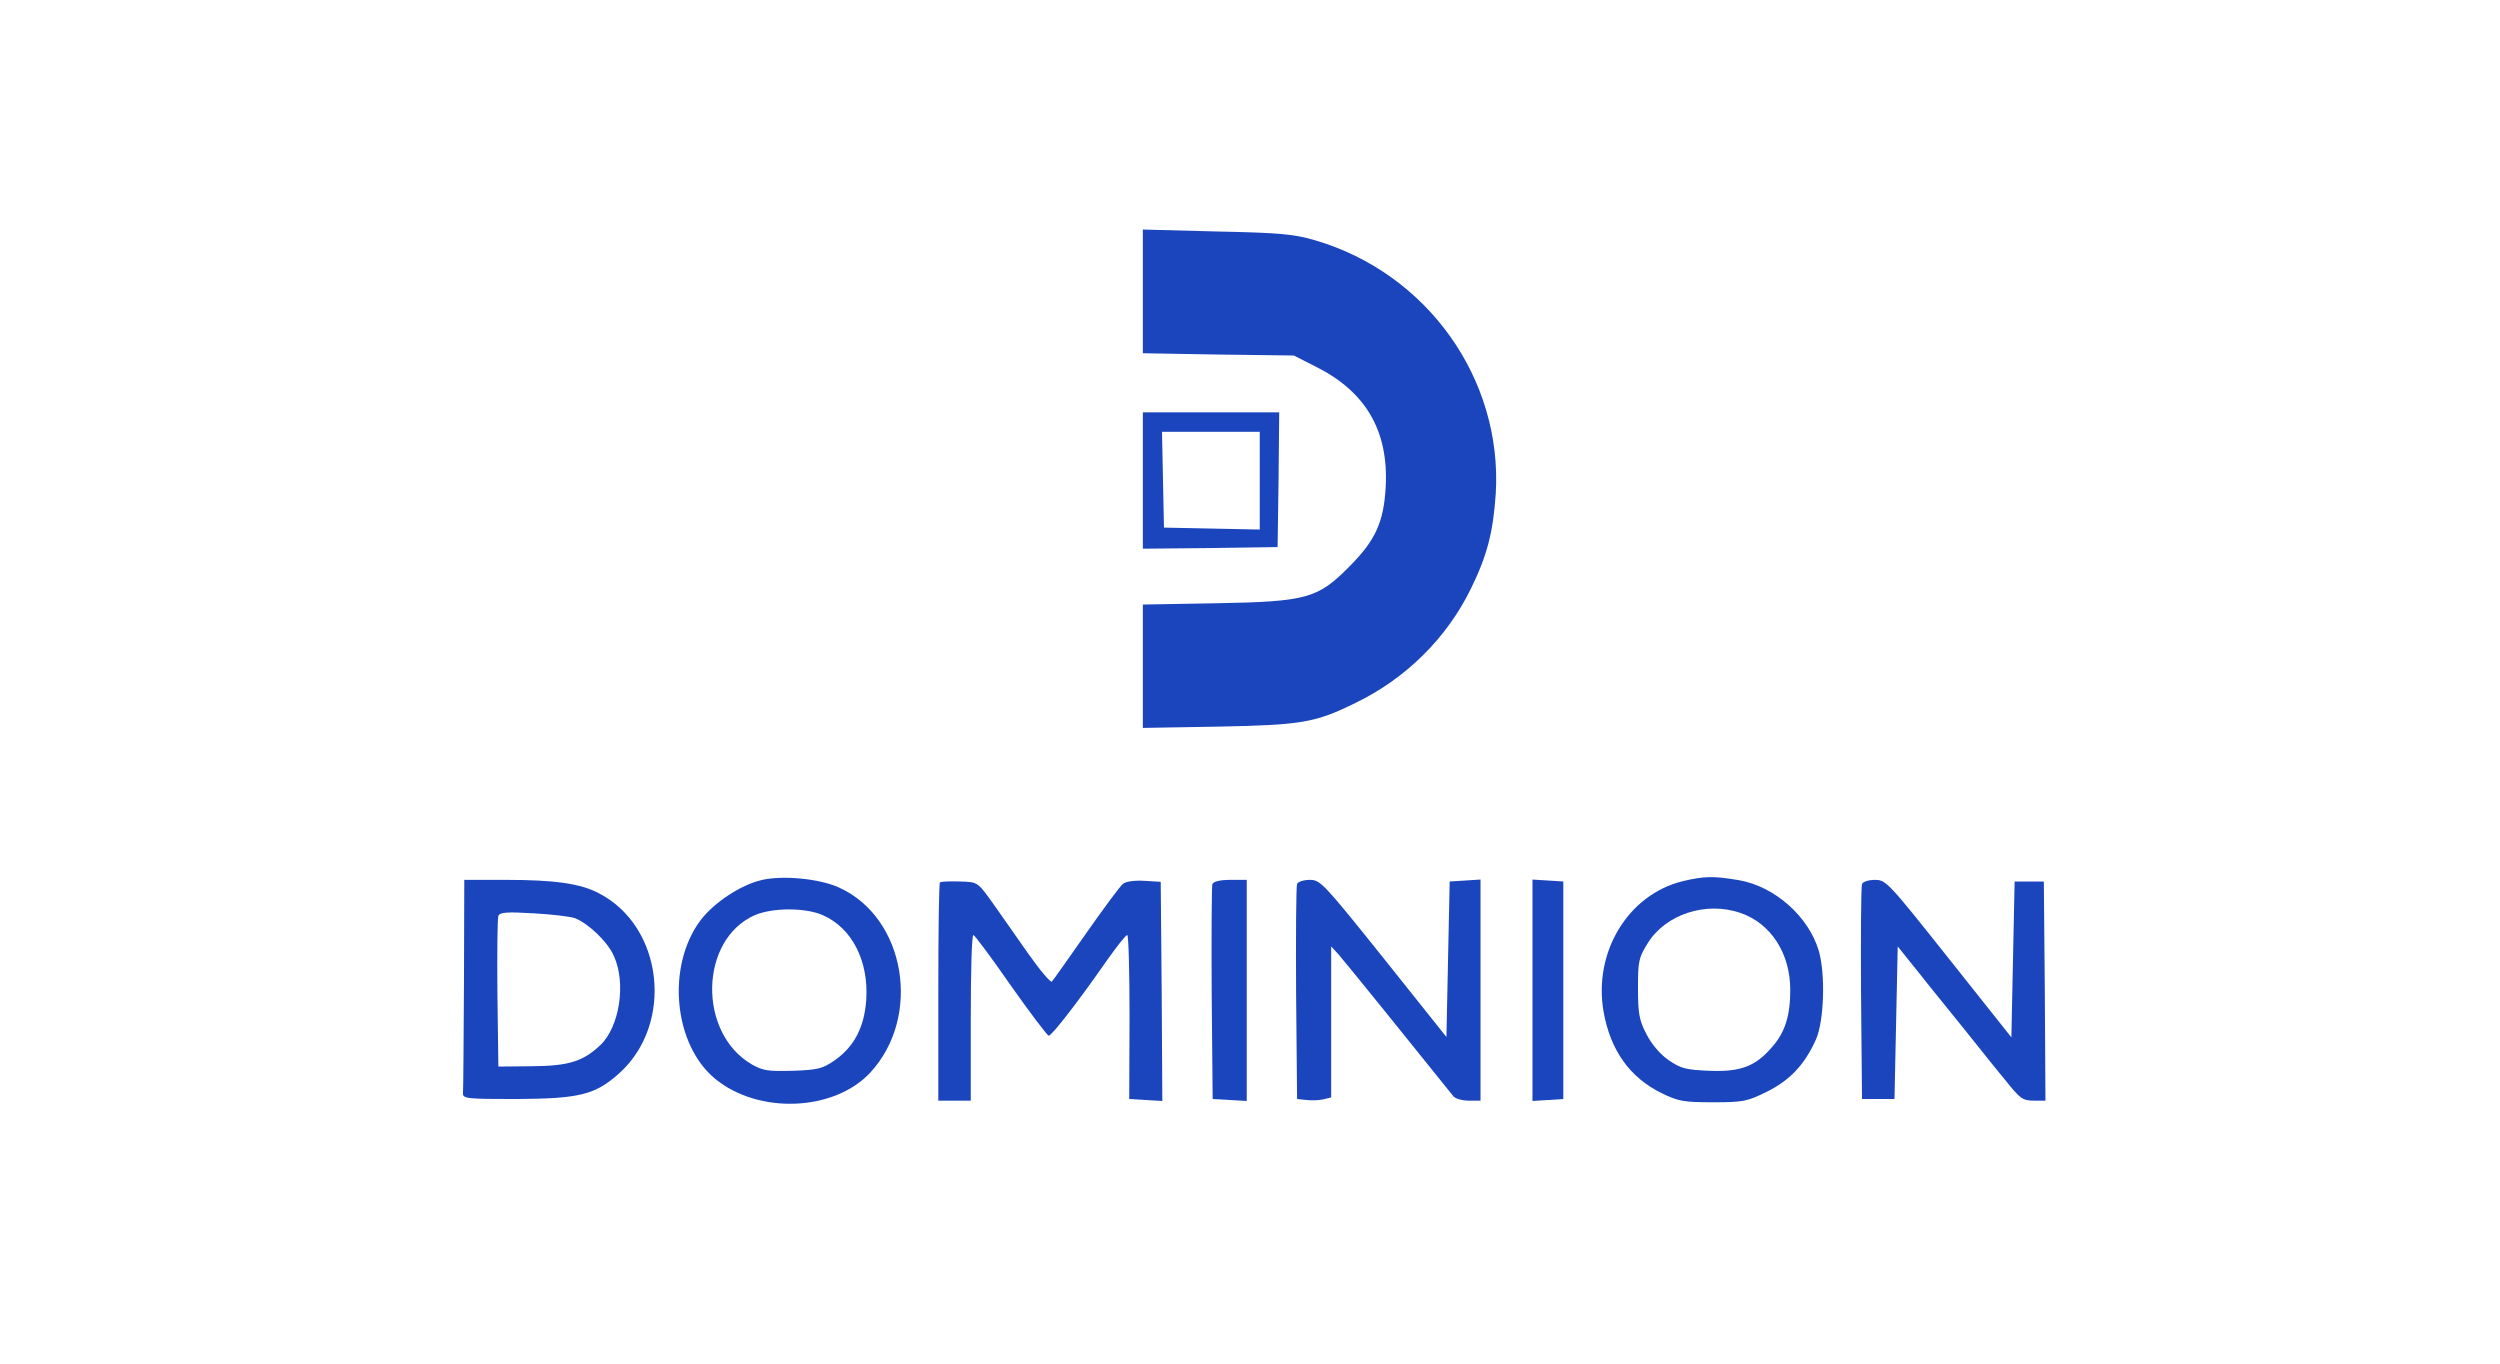 <?xml version="1.0" standalone="no"?>
<!DOCTYPE svg PUBLIC "-//W3C//DTD SVG 20010904//EN" "http://www.w3.org/TR/2001/REC-SVG-20010904/DTD/svg10.dtd">
<svg version="1.0" xmlns="http://www.w3.org/2000/svg" width="770pt" height="420pt"
  viewBox="0 0 770 420" preserveAspectRatio="xMidYMid meet">

  <g transform="translate(0,420) scale(0.1,-0.1)" fill="#1b45bd" stroke="none">
    <path d="M3520 3302 l0 -190 233 -4 232 -3 65 -33 c156 -77 227 -198 218 -371
-6 -109 -31 -165 -113 -247 -96 -97 -130 -107 -407 -112 l-228 -4 0 -190 0
-190 233 4 c257 5 298 12 422 73 155 75 280 199 354 349 51 103 70 176 78 296
21 353 -211 679 -557 780 -64 19 -108 23 -302 27 l-228 6 0 -191z" />
    <path d="M3520 2720 l0 -210 208 2 207 3 3 208 2 207 -210 0 -210 0 0 -210z
m360 0 l0 -151 -147 3 -148 3 -3 148 -3 147 151 0 150 0 0 -150z" />
    <path d="M2344 1489 c-63 -15 -145 -69 -186 -123 -106 -141 -84 -383 45 -489
134 -110 367 -100 478 20 159 173 108 476 -96 569 -60 28 -177 39 -241 23z
m191 -108 c90 -40 141 -142 133 -261 -6 -84 -37 -143 -96 -185 -39 -27 -52
-30 -130 -33 -76 -2 -92 0 -127 20 -166 97 -161 383 9 459 55 24 158 24 211 0z" />
    <path d="M5183 1486 c-168 -41 -276 -218 -244 -402 21 -119 81 -203 179 -251
51 -25 68 -28 157 -28 93 0 105 2 166 32 71 35 117 83 152 161 25 56 30 200 9
273 -31 106 -136 199 -246 218 -77 13 -106 13 -173 -3z m178 -98 c93 -32 153
-124 153 -237 0 -80 -16 -131 -57 -177 -51 -59 -97 -76 -193 -72 -72 3 -87 7
-125 33 -26 18 -53 50 -68 80 -22 42 -26 63 -26 141 0 83 2 94 30 139 55 89
180 130 286 93z" />
    <path d="M1429 1170 c-1 -176 -2 -328 -3 -337 -1 -17 13 -18 164 -18 195 1
243 13 317 79 170 153 136 453 -63 555 -57 30 -137 41 -286 41 l-128 0 -1
-320z m342 202 c42 -17 101 -73 120 -117 38 -84 17 -218 -42 -274 -53 -50 -97
-64 -209 -65 l-105 -1 -3 225 c-1 123 0 231 3 239 4 11 25 13 108 8 56 -3 114
-10 128 -15z" />
    <path d="M2895 1482 c-3 -3 -5 -155 -5 -339 l0 -333 50 0 50 0 0 255 c0 140 3
255 8 255 4 0 56 -70 115 -155 60 -85 113 -155 117 -155 10 0 96 112 180 233
30 42 57 77 62 77 4 0 7 -114 7 -252 l-1 -253 51 -3 51 -3 -2 338 -3 337 -50
3 c-31 2 -57 -2 -66 -9 -9 -7 -60 -76 -114 -153 -54 -77 -101 -144 -105 -148
-4 -5 -38 36 -76 90 -38 54 -80 114 -94 134 -60 85 -56 82 -114 84 -31 1 -58
0 -61 -3z" />
    <path d="M3734 1477 c-2 -7 -3 -159 -2 -338 l3 -324 53 -3 52 -3 0 340 0 341
-50 0 c-33 0 -52 -5 -56 -13z" />
    <path d="M3995 1477 c-3 -7 -4 -158 -3 -337 l3 -325 29 -3 c15 -2 39 -1 52 2
l24 6 0 233 0 232 23 -25 c17 -19 245 -301 353 -436 6 -8 28 -14 48 -14 l36 0
0 341 0 340 -47 -3 -48 -3 -5 -239 -5 -240 -193 242 c-186 232 -195 242 -228
242 -19 0 -37 -6 -39 -13z" />
    <path d="M4720 1150 l0 -341 48 3 47 3 0 335 0 335 -47 3 -48 3 0 -341z" />
    <path d="M5735 1477 c-3 -7 -4 -158 -3 -337 l3 -325 50 0 50 0 5 235 5 235 40
-50 c22 -27 45 -56 52 -65 7 -8 55 -69 109 -135 53 -66 110 -138 128 -159 49
-61 55 -66 92 -66 l34 0 -2 338 -3 337 -45 0 -45 0 -5 -240 -5 -240 -193 243
c-186 234 -193 242 -227 242 -20 0 -38 -6 -40 -13z" />
  </g>
</svg>